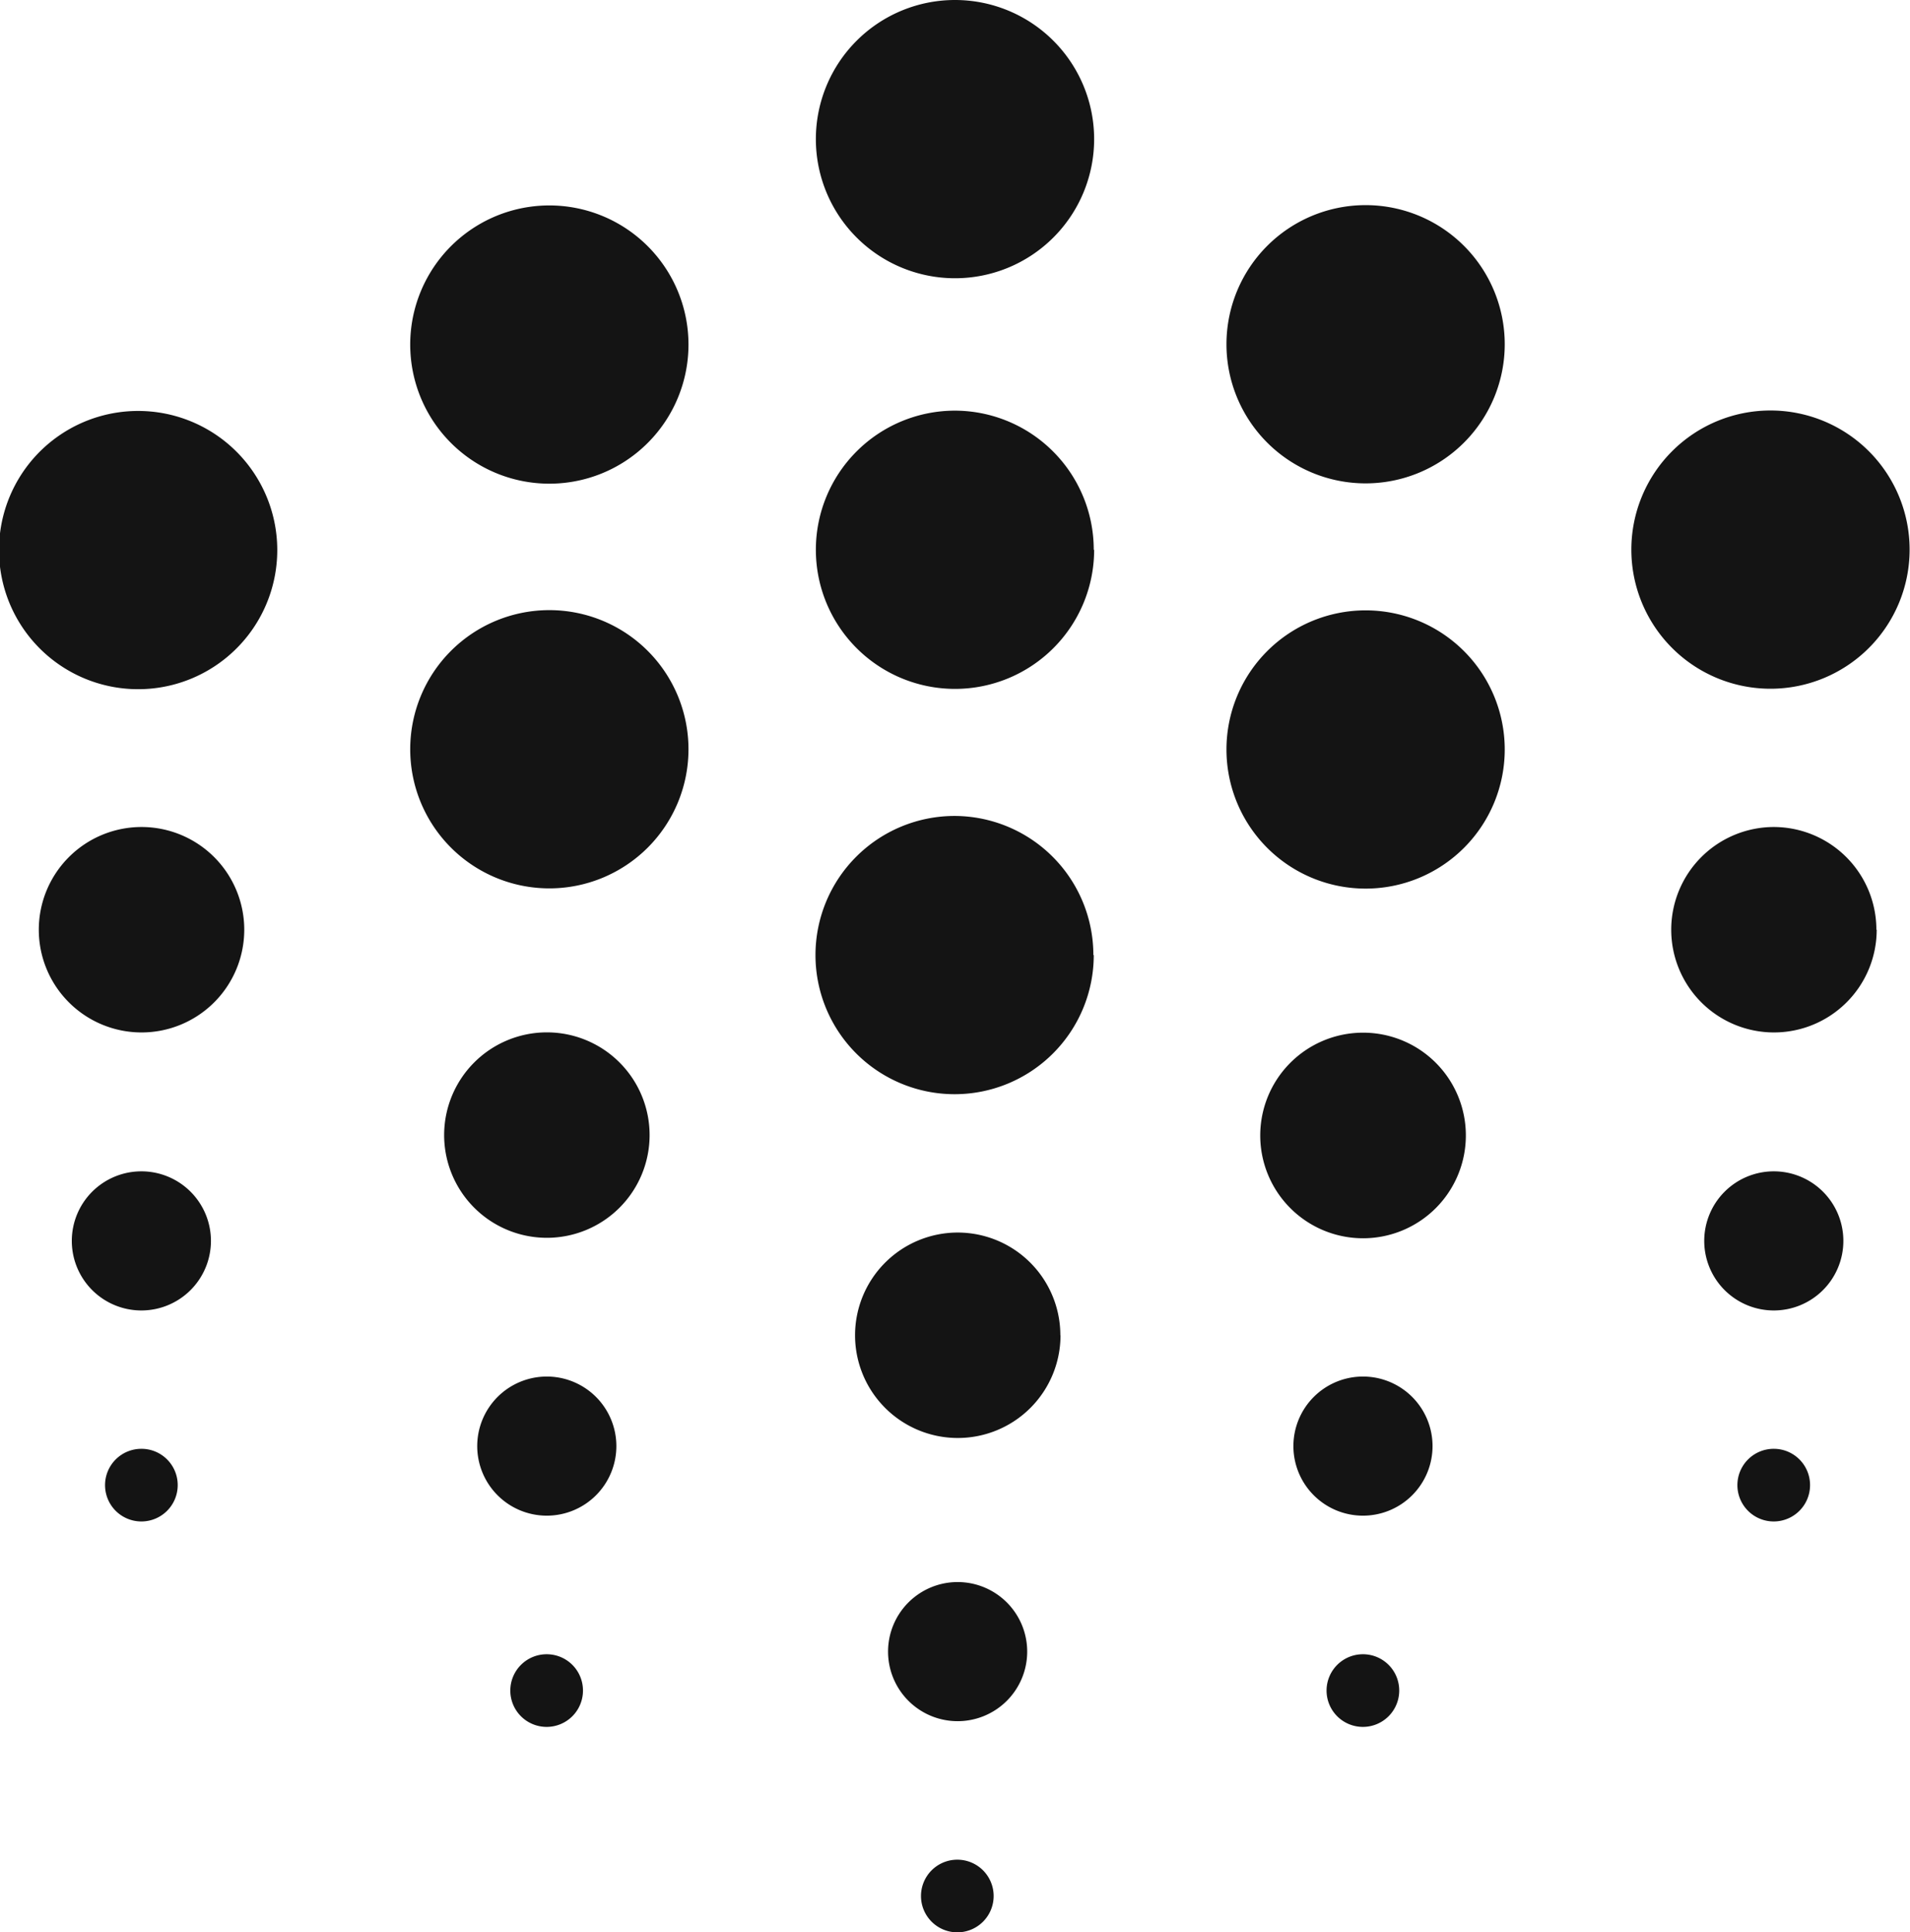 <svg id="Layer_1" data-name="Layer 1" xmlns="http://www.w3.org/2000/svg" viewBox="0 0 247.1 250"><defs><style>.cls-1{fill:#141414;}</style></defs><path class="cls-1" d="M33.05,120.32A13.29,13.29,0,1,1,19.76,107h0a13.29,13.29,0,0,1,13.29,13.29m211.19,0A13.29,13.29,0,1,1,230.94,107h0a13.29,13.29,0,0,1,13.26,13.29M138.65,172.75a13.29,13.29,0,1,1-13.3-13.28h0a13.29,13.29,0,0,1,13.28,13.28M85.49,146.87a13.29,13.29,0,1,1-13.29-13.3,13.29,13.29,0,0,1,13.29,13.3h0m105.6,0a13.3,13.3,0,1,1-13.33-13.26h.06a13.29,13.29,0,0,1,13.27,13.26M28.74,160.55a9,9,0,1,1-9-9,9,9,0,0,1,9,9h0m211.19,0a9,9,0,1,1-9-9,9,9,0,0,1,9,9M134.34,213.69a9,9,0,1,1-9-9h0a9,9,0,0,1,9,9M81.19,187.1a9,9,0,1,1-9-9h0a9,9,0,0,1,9,9h0m105.59,0a9,9,0,1,1-9-9h0a9,9,0,0,1,9,9M24.44,192.15a4.7,4.7,0,1,1-4.7-4.7,4.69,4.69,0,0,1,4.7,4.7m211.18,0a4.7,4.7,0,1,1-4.69-4.7,4.69,4.69,0,0,1,4.69,4.7M130,245.31a4.7,4.7,0,1,1-4.7-4.7,4.7,4.7,0,0,1,4.7,4.7h0M76.87,218.73a4.7,4.7,0,1,1-4.69-4.7,4.69,4.69,0,0,1,4.69,4.7m105.6,0a4.7,4.7,0,1,1-4.7-4.7,4.69,4.69,0,0,1,4.7,4.7M143,18A18,18,0,1,1,125,0h0A18,18,0,0,1,143,18m0,53.13a18,18,0,1,1-18-18h0a18,18,0,0,1,17.95,18m0,52.44a18,18,0,1,1-18-18h0a18,18,0,0,1,17.95,18v0m105.6-52.46a18,18,0,1,1-18-18h0a18,18,0,0,1,18,18m-211.18,0a18,18,0,1,1-18-17.94h0a18,18,0,0,1,18,17.94M90.52,44.51a18,18,0,1,1-18-17.93,18,18,0,0,1,18,17.93m0,52.43a18,18,0,1,1-18-18,18,18,0,0,1,18,18h0M196.12,44.54a18,18,0,1,1-18-18h0a18,18,0,0,1,18,18m0,52.43a18,18,0,1,1-18-18h0a18,18,0,0,1,18,18" transform="translate(-1.45)"/></svg>